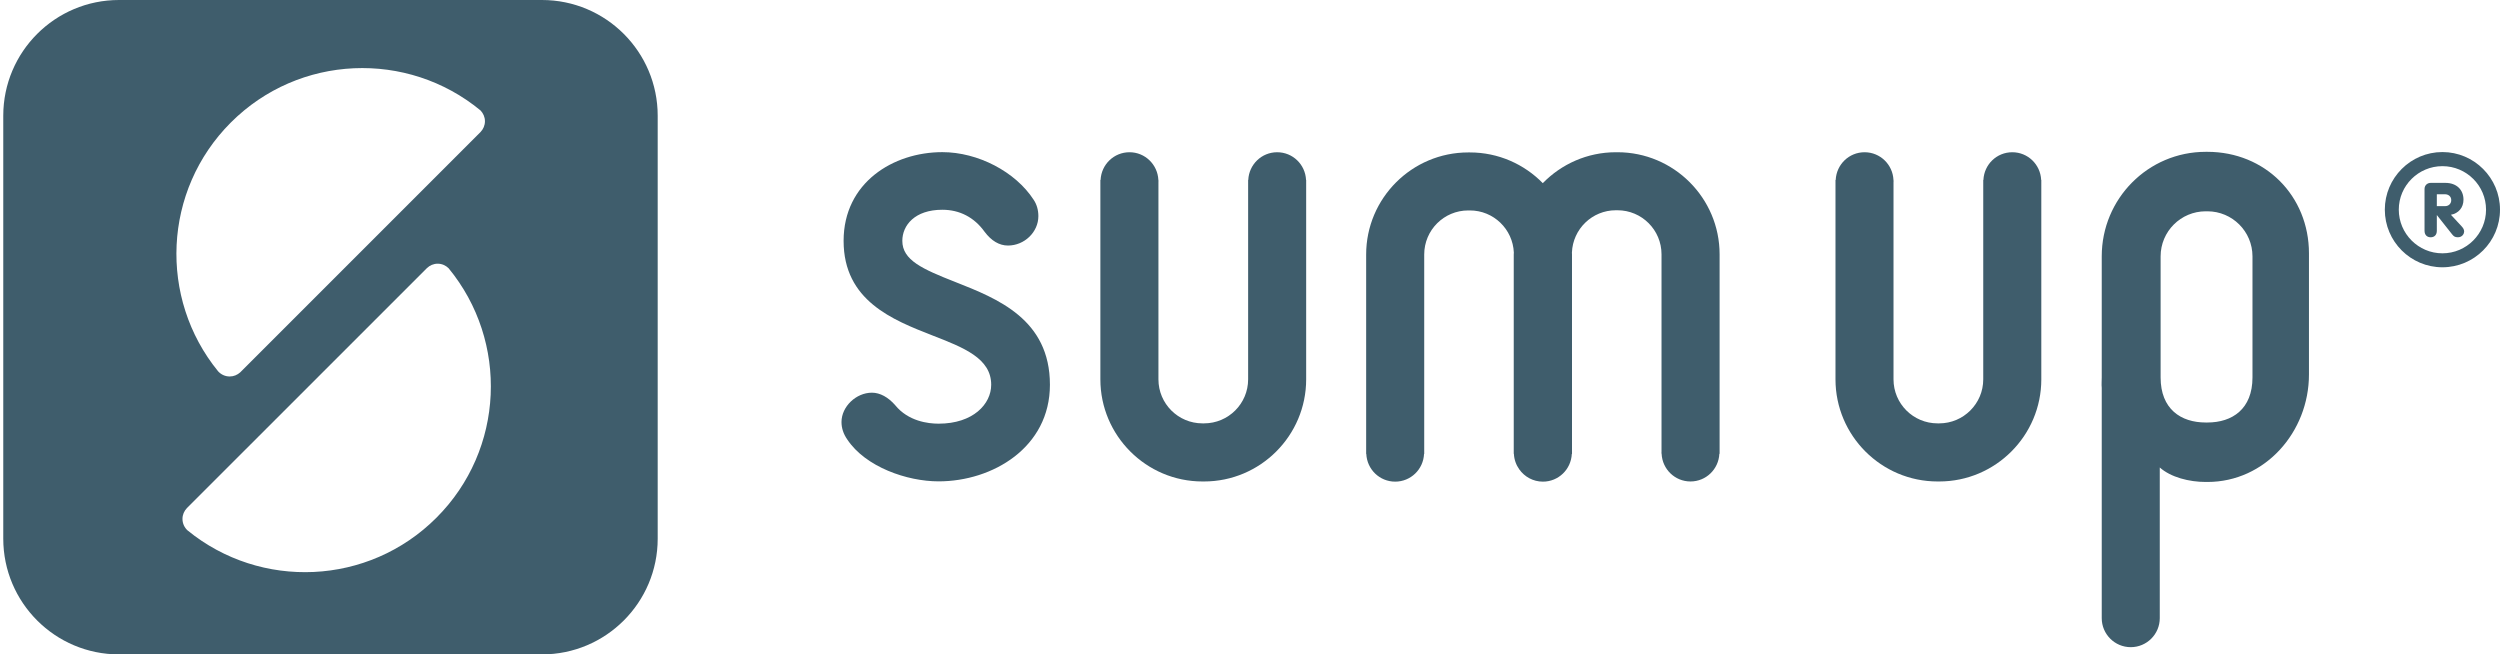 <?xml version="1.0" encoding="utf-8"?>
<!-- Generator: Adobe Illustrator 16.0.4, SVG Export Plug-In . SVG Version: 6.00 Build 0)  -->
<!DOCTYPE svg PUBLIC "-//W3C//DTD SVG 1.1//EN" "http://www.w3.org/Graphics/SVG/1.1/DTD/svg11.dtd">
<svg version="1.1" id="Layer_1" xmlns="http://www.w3.org/2000/svg" xmlns:xlink="http://www.w3.org/1999/xlink" x="0px" y="0px"
	 width="881.042px" height="230.623px" viewBox="0 0 881.042 230.623" enable-background="new 0 0 881.042 230.623"
	 xml:space="preserve">
<g>
	<path fill="#3F5D6C" d="M190.981,0H41.943C19.424,0,1.151,18.259,1.151,40.792v149.033c0,22.53,18.272,40.797,40.792,40.797
		h149.038c22.535,0,40.802-18.267,40.802-40.797V40.792C231.783,18.259,213.516,0,190.981,0 M81.344,43.185
		c24.088-24.089,62.244-25.489,87.986-4.274c0.96,0.995,1.572,2.323,1.572,3.815c0,1.476-0.594,2.799-1.538,3.786
		c-12.573,12.587-73.516,73.518-84.719,84.724c-0.988,0.879-2.261,1.442-3.694,1.442c-1.633,0-3.091-0.713-4.104-1.843
		C55.881,105.097,57.374,67.164,81.344,43.185 M153.804,182.459c-23.995,24.005-61.973,25.467-87.715,4.458
		c-1.091-1-1.781-2.433-1.781-4.047c0-1.502,0.61-2.821,1.571-3.821c12.705-12.7,73.238-73.232,84.59-84.576
		c0.986-0.943,2.305-1.542,3.782-1.542c1.509,0,2.872,0.638,3.858,1.616C179.276,120.291,177.878,158.402,153.804,182.459"/>
	<path fill="#3F5D6C" d="M307.287,138.388c-5.616,0-10.729,4.938-10.729,10.335c0,2.167,0.688,4.22,2.031,6.15
		c6.452,9.708,21.076,14.768,32.19,14.768c19.028,0,39.234-11.933,39.234-34.042c0-23.09-18.481-30.353-33.333-36.214
		c-11.583-4.557-18.683-7.69-18.683-14.505c0-5.449,4.356-10.956,14.096-10.956c6.101,0,11.249,2.674,14.878,7.739
		c2.406,3.217,5.191,4.871,8.254,4.871c5.806,0,10.716-4.744,10.716-10.366c0-2.148-0.568-4.137-1.653-5.747
		c-6.41-9.906-19.647-16.8-32.195-16.8c-17.3,0-34.792,10.75-34.792,31.259c0,21.115,17.334,27.865,31.246,33.314
		c11.145,4.33,20.771,8.09,20.771,17.404c0,6.802-6.369,13.714-18.538,13.714c-3.721,0-10.689-0.857-15.285-6.495
		C313.044,139.982,310.128,138.388,307.287,138.388"/>
	<path fill="#3F5D6C" d="M777.922,53.507h-0.587c-20.311,0-36.647,16.511-36.647,36.835v42.679c0,1.227-0.123,2.47,0,3.677v81.151
		c0,5.638,4.579,10.226,10.226,10.226c5.646,0,10.226-4.587,10.226-10.226v-53.101c3.887,3.462,10.374,5.104,16.195,5.104h0.587
		c20.31,0,35.797-17.575,35.797-37.881V89.323C813.719,68.982,798.232,53.507,777.922,53.507 M793.812,133.021
		c0,11.132-7.118,15.877-15.89,15.877h-0.587c-8.772,0-15.898-4.745-15.898-15.877V90.342c0-8.776,7.126-15.876,15.898-15.876h0.587
		c8.772,0,15.89,7.1,15.89,15.876V133.021z"/>
	<path fill="#3F5D6C" d="M719.339,63.4c-0.252-5.433-4.687-9.748-10.177-9.748c-5.498,0-9.918,4.315-10.172,9.748h-0.062v70.29
		c0,8.567-6.96,15.51-15.513,15.51h-0.578c-8.589,0-15.531-6.942-15.531-15.51V64.083c0-0.065,0.027-0.144,0.027-0.207
		c0-0.077-0.027-0.161-0.027-0.222V63.4h-0.017c-0.254-5.433-4.702-9.748-10.182-9.748c-5.48,0-9.918,4.315-10.172,9.748h-0.079
		v70.29c0,19.826,16.135,35.987,35.981,35.987h0.578c19.829,0,35.977-16.161,35.977-35.987V63.4H719.339z"/>
	<path fill="#3F5D6C" d="M460.27,63.4c-0.254-5.433-4.692-9.748-10.182-9.748c-5.479,0-9.919,4.315-10.174,9.748h-0.052v70.29
		c0,8.567-6.956,15.51-15.535,15.51h-0.56c-8.562,0-15.513-6.942-15.513-15.51V64.083c0-0.065,0.009-0.144,0.009-0.207
		c0-0.077-0.009-0.161-0.009-0.222V63.4h-0.027c-0.263-5.433-4.705-9.748-10.168-9.748c-5.498,0-9.937,4.315-10.189,9.748h-0.08
		v70.29c0,19.826,16.144,35.987,35.978,35.987h0.56c19.852,0,35.986-16.161,35.986-35.987V63.4H460.27z"/>
	<path fill="#3F5D6C" d="M570.026,53.652h-0.569c-10.094,0-19.208,4.189-25.751,10.896c-6.54-6.675-15.631-10.829-25.707-10.829
		h-0.562c-19.838,0-35.981,16.125-35.981,35.969v70.286h0.052c0.245,5.436,4.684,9.765,10.174,9.765
		c5.489,0,9.928-4.329,10.173-9.765h0.062V89.687c0-8.584,6.942-15.527,15.521-15.527h0.562c8.359,0,15.145,6.592,15.503,14.861
		c0,0.206-0.036,0.398-0.036,0.604v70.3h0.054c0.091,2.04,0.783,3.935,1.895,5.485c1.847,2.608,4.877,4.329,8.334,4.329
		c5.486,0,9.923-4.329,10.177-9.765h0.071V89.687c0-0.237-0.018-0.46-0.026-0.684c0.323-8.282,7.127-14.905,15.486-14.905h0.569
		c8.58,0,15.521,6.956,15.521,15.526v69.612c0,0.066-0.017,0.131-0.017,0.211c0,0.079,0.017,0.144,0.017,0.223v0.254h0.036
		c0.245,5.419,4.675,9.754,10.173,9.754c5.489,0,9.918-4.334,10.172-9.754h0.088v-70.3
		C606.017,69.783,589.864,53.652,570.026,53.652"/>
	<path fill="#3F5D6C" d="M860.749,53.587c-11.197,0-20.298,9.126-20.298,20.302c0,11.21,9.101,20.306,20.298,20.306
		c11.197,0,20.293-9.096,20.293-20.306C881.042,62.713,871.946,53.587,860.749,53.587 M860.749,89.275
		c-8.466,0-15.377-6.912-15.377-15.386c0-8.467,6.912-15.33,15.377-15.33c8.475,0,15.373,6.863,15.373,15.33
		C876.122,82.363,869.224,89.275,860.749,89.275"/>
	<path fill="#3F5D6C" d="M854.445,66.615c0-1.385,1.051-2.164,2.162-2.164h5.209c3.844,0,6.356,2.354,6.356,5.909
		c0,2.803-1.725,4.824-4.43,5.332l3.765,4.058c0.586,0.64,0.902,1.147,0.902,1.865c0,0.622-0.552,2.004-2.215,2.004
		c-1.112,0-1.506-0.397-2.049-1.063l-5.306-6.706h-0.061v5.463c0,1.527-0.91,2.307-2.171,2.307c-1.243,0-2.162-0.779-2.162-2.307
		V66.615z M858.779,72.653h2.845c1.419,0,2.233-0.945,2.233-2.134c0-1.3-1.007-2.063-2.233-2.063h-2.845V72.653z"/>
</g>
<g>
	<rect x="21.364" y="28.634" fill="none" width="184.848" height="87.879"/>
</g>
<g>
</g>
</svg>

